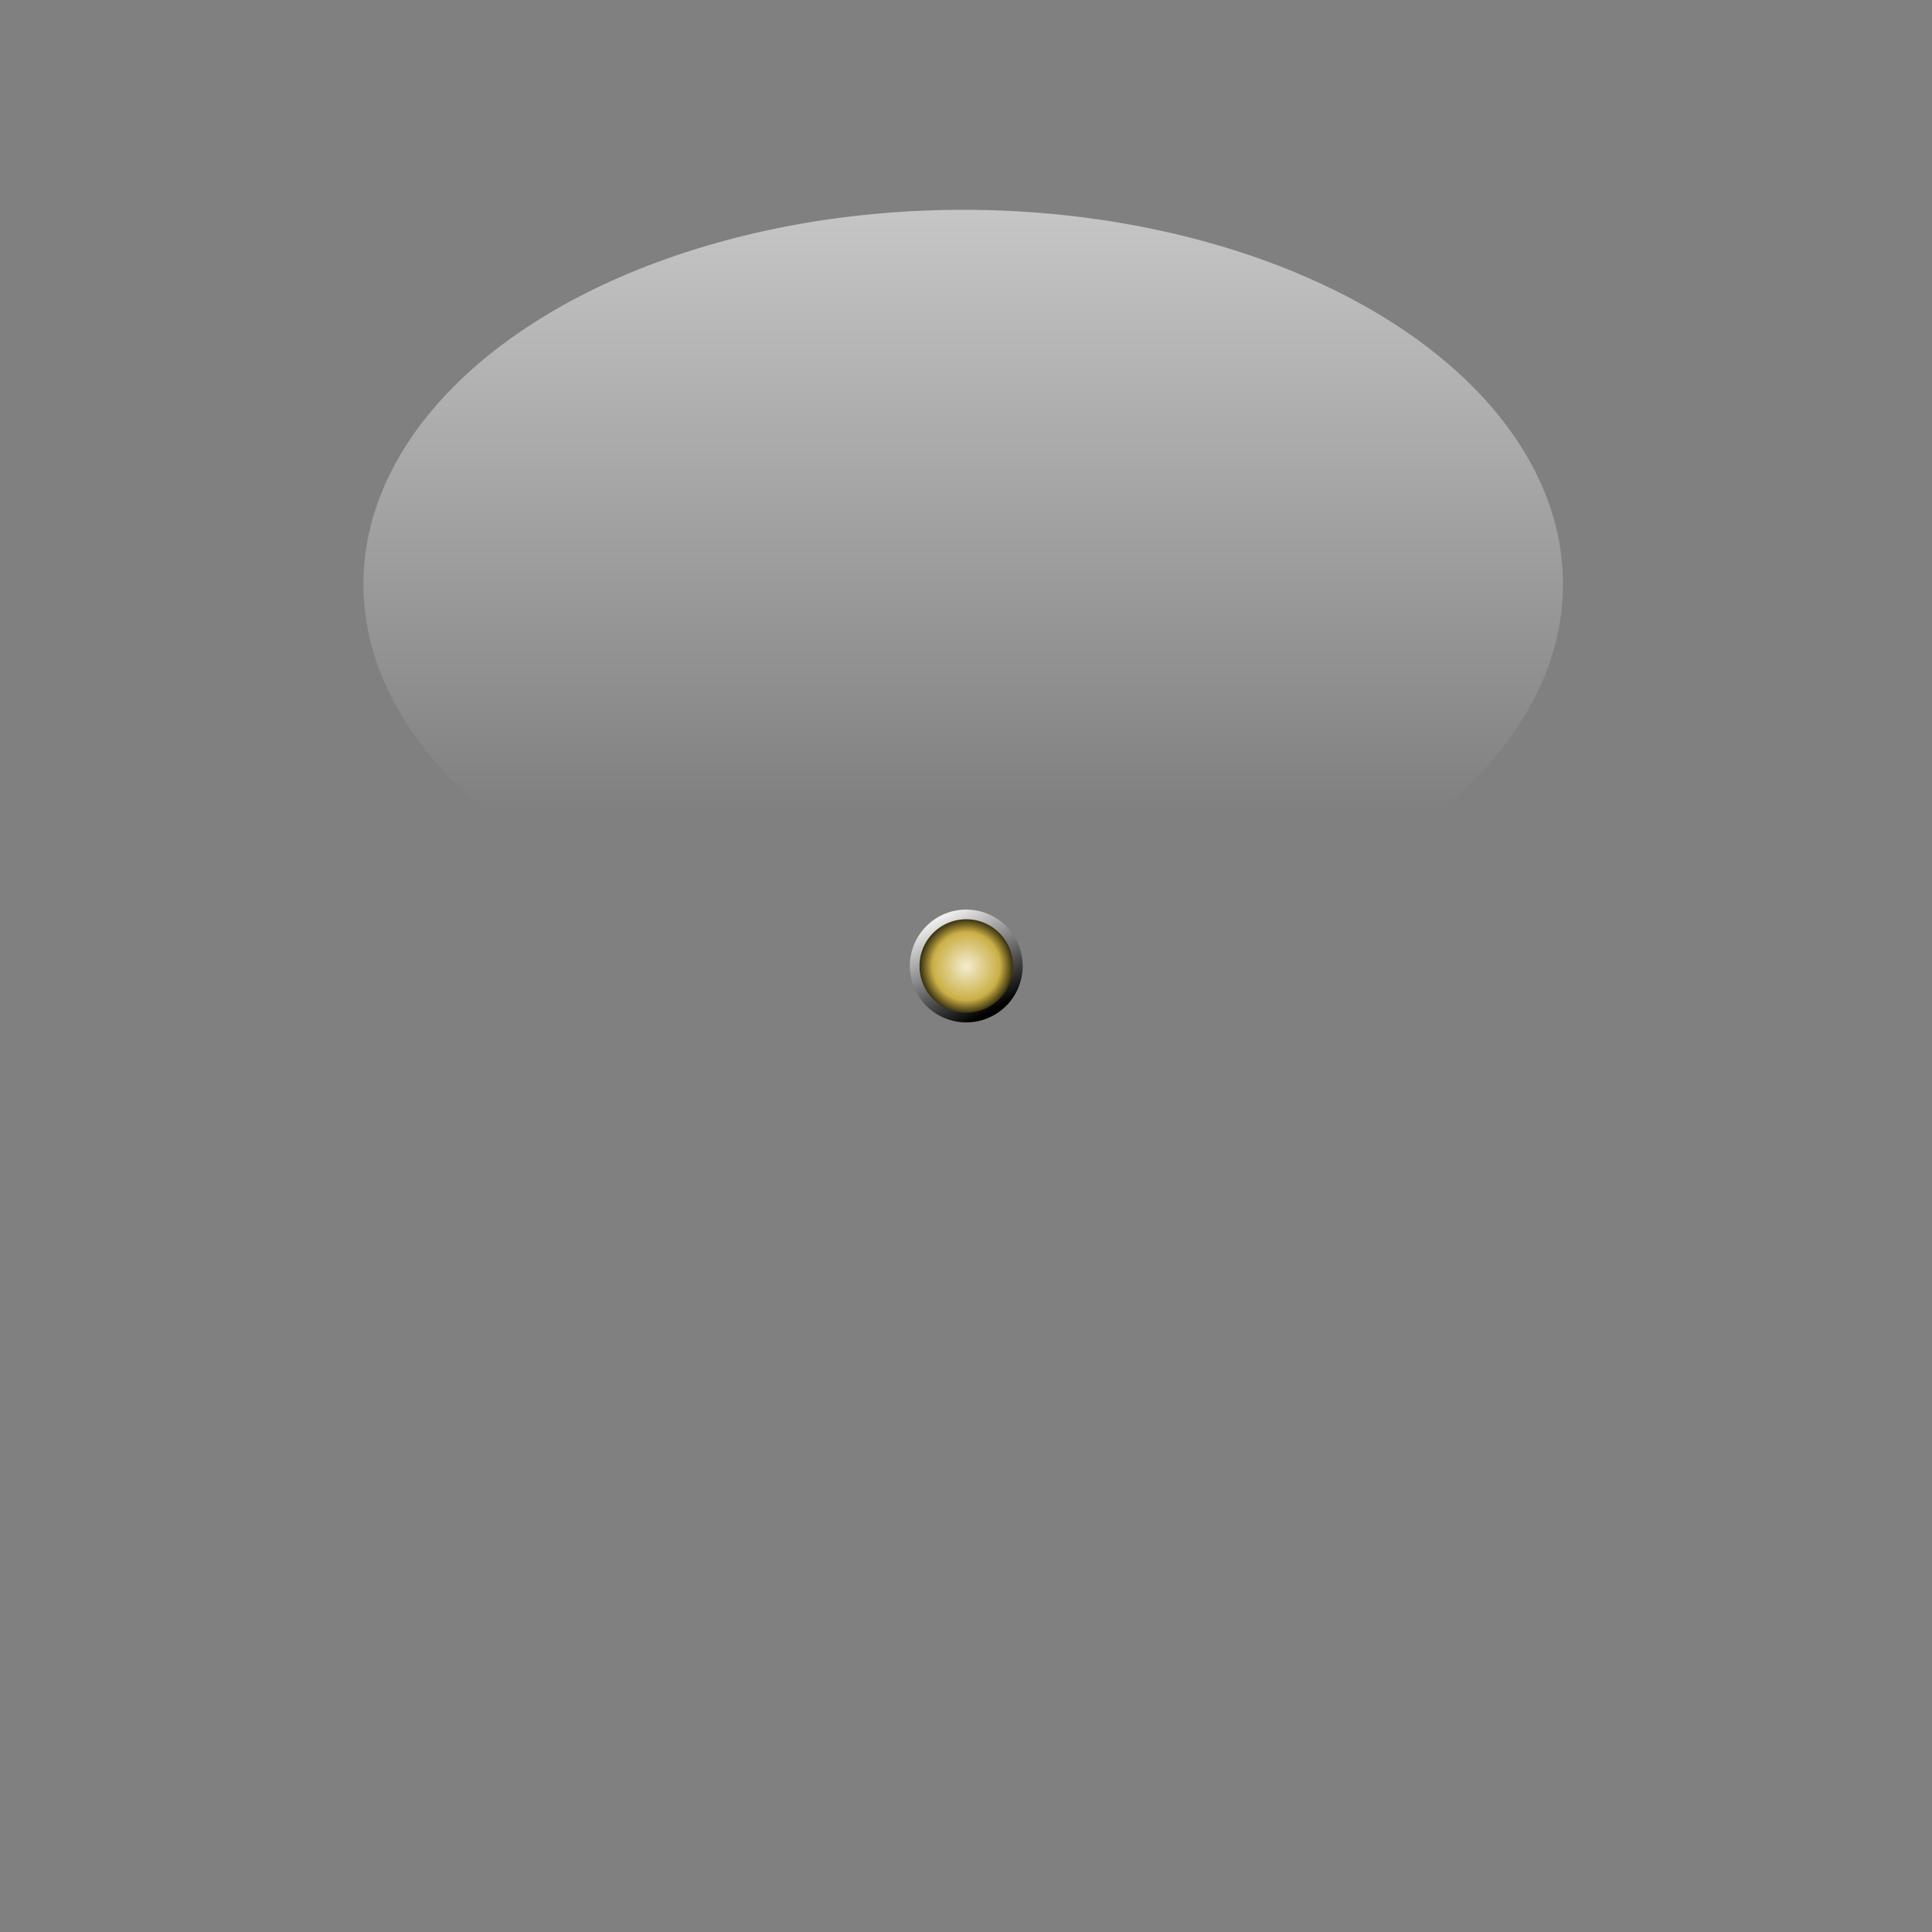<?xml version="1.0" encoding="UTF-8" standalone="no"?>
<!-- Created with Inkscape (http://www.inkscape.org/) -->

<svg
   xmlns:dc="http://purl.org/dc/elements/1.1/"
   xmlns:cc="http://creativecommons.org/ns#"
   xmlns:rdf="http://www.w3.org/1999/02/22-rdf-syntax-ns#"
   xmlns:svg="http://www.w3.org/2000/svg"
   xmlns="http://www.w3.org/2000/svg"
   xmlns:xlink="http://www.w3.org/1999/xlink"
   xmlns:sodipodi="http://sodipodi.sourceforge.net/DTD/sodipodi-0.dtd"
   xmlns:inkscape="http://www.inkscape.org/namespaces/inkscape"
   id="svg2"
   version="1.1"
   inkscape:version="0.48.4 r9939"
   width="100"
   height="100"
   sodipodi:docname="clock-glass.svg">
  <rect width="100%" height="100%" fill="#808080" stroke="none"/>
  <defs
     id="defs6">
    <linearGradient
       id="linearGradient3783">
      <stop
         style="stop-color:#1a1a1a;stop-opacity:1;"
         offset="0"
         id="stop3785" />
      <stop
         style="stop-color:#333333;stop-opacity:1;"
         offset="1"
         id="stop3787" />
    </linearGradient>
    <linearGradient
       id="linearGradient3773">
      <stop
         id="stop3775"
         offset="0"
         style="stop-color:#cecece;stop-opacity:1;" />
      <stop
         style="stop-color:#000000;stop-opacity:1;"
         offset="0.109"
         id="stop3777" />
      <stop
         style="stop-color:#000000;stop-opacity:1;"
         offset="0.871"
         id="stop3779" />
      <stop
         id="stop3781"
         offset="1"
         style="stop-color:#b0b0b0;stop-opacity:1;" />
    </linearGradient>
    <linearGradient
       id="linearGradient3757">
      <stop
         style="stop-color:#000000;stop-opacity:1;"
         offset="0"
         id="stop3759" />
      <stop
         id="stop3767"
         offset="0.109"
         style="stop-color:#b0b0b0;stop-opacity:1;" />
      <stop
         id="stop3765"
         offset="0.871"
         style="stop-color:#b0b0b0;stop-opacity:1;" />
      <stop
         style="stop-color:#000000;stop-opacity:1;"
         offset="1"
         id="stop3761" />
    </linearGradient>
    <linearGradient
       inkscape:collect="always"
       xlink:href="#linearGradient3757"
       id="linearGradient3763"
       x1="150.49"
       y1="6.127"
       x2="150.49"
       y2="339.522"
       gradientUnits="userSpaceOnUse"
       gradientTransform="matrix(0.289,0,0,0.289,0.077,-0.591)" />
    <linearGradient
       inkscape:collect="always"
       xlink:href="#linearGradient3773"
       id="linearGradient3771"
       gradientUnits="userSpaceOnUse"
       x1="150.49"
       y1="6.127"
       x2="150.49"
       y2="339.522"
       gradientTransform="matrix(0.284,0,0,0.284,0.956,0.301)" />
    <linearGradient
       inkscape:collect="always"
       xlink:href="#linearGradient3783"
       id="linearGradient3789"
       x1="243.077"
       y1="334.069"
       x2="247.609"
       y2="14.951"
       gradientUnits="userSpaceOnUse"
       gradientTransform="matrix(0.289,0,0,0.289,0.077,-0.591)" />
    <linearGradient
       y2="27.92"
       x2="94.687"
       y1="27.988"
       x1="50.061"
       spreadMethod="reflect"
       gradientUnits="userSpaceOnUse"
       id="linearGradient4208"
       xlink:href="#linearGradient3967"
       inkscape:collect="always" />
    <linearGradient
       y2="27.92"
       x2="94.687"
       y1="27.988"
       x1="50.061"
       spreadMethod="reflect"
       gradientUnits="userSpaceOnUse"
       id="linearGradient4205"
       xlink:href="#linearGradient3967"
       inkscape:collect="always" />
    <linearGradient
       y2="27.92"
       x2="94.687"
       y1="27.988"
       x1="50.061"
       spreadMethod="reflect"
       gradientUnits="userSpaceOnUse"
       id="linearGradient4203"
       xlink:href="#linearGradient3967"
       inkscape:collect="always" />
    <linearGradient
       y2="27.92"
       x2="94.687"
       y1="27.988"
       x1="50.061"
       spreadMethod="reflect"
       gradientUnits="userSpaceOnUse"
       id="linearGradient4201"
       xlink:href="#linearGradient3967"
       inkscape:collect="always" />
    <linearGradient
       y2="27.92"
       x2="94.687"
       y1="27.988"
       x1="50.061"
       spreadMethod="reflect"
       gradientUnits="userSpaceOnUse"
       id="linearGradient4170"
       xlink:href="#linearGradient3967"
       inkscape:collect="always" />
    <linearGradient
       y2="27.92"
       x2="94.687"
       y1="27.988"
       x1="50.061"
       spreadMethod="reflect"
       gradientUnits="userSpaceOnUse"
       id="linearGradient4167"
       xlink:href="#linearGradient3967"
       inkscape:collect="always" />
    <linearGradient
       y2="27.92"
       x2="94.687"
       y1="27.988"
       x1="50.061"
       spreadMethod="reflect"
       gradientUnits="userSpaceOnUse"
       id="linearGradient4164"
       xlink:href="#linearGradient3967"
       inkscape:collect="always" />
    <linearGradient
       y2="27.92"
       x2="94.687"
       y1="27.988"
       x1="50.061"
       spreadMethod="reflect"
       gradientUnits="userSpaceOnUse"
       id="linearGradient4161"
       xlink:href="#linearGradient3967"
       inkscape:collect="always" />
    <linearGradient
       y2="27.92"
       x2="94.687"
       y1="27.988"
       x1="50.061"
       spreadMethod="reflect"
       gradientUnits="userSpaceOnUse"
       id="linearGradient4158"
       xlink:href="#linearGradient3967"
       inkscape:collect="always" />
    <linearGradient
       y2="27.92"
       x2="94.687"
       y1="27.988"
       x1="50.061"
       spreadMethod="reflect"
       gradientUnits="userSpaceOnUse"
       id="linearGradient4156"
       xlink:href="#linearGradient3967"
       inkscape:collect="always" />
    <linearGradient
       y2="27.92"
       x2="94.687"
       y1="27.988"
       x1="50.061"
       spreadMethod="reflect"
       gradientUnits="userSpaceOnUse"
       id="linearGradient4154"
       xlink:href="#linearGradient3967"
       inkscape:collect="always" />
    <linearGradient
       y2="27.92"
       x2="94.687"
       y1="27.988"
       x1="50.061"
       spreadMethod="reflect"
       gradientUnits="userSpaceOnUse"
       id="linearGradient4152"
       xlink:href="#linearGradient3967"
       inkscape:collect="always" />
    <linearGradient
       y2="27.92"
       x2="94.687"
       y1="27.988"
       x1="50.061"
       spreadMethod="reflect"
       gradientUnits="userSpaceOnUse"
       id="linearGradient4150"
       xlink:href="#linearGradient3967"
       inkscape:collect="always" />
    <linearGradient
       y2="27.92"
       x2="94.687"
       y1="27.988"
       x1="50.061"
       spreadMethod="reflect"
       gradientUnits="userSpaceOnUse"
       id="linearGradient4148"
       xlink:href="#linearGradient3967"
       inkscape:collect="always" />
    <linearGradient
       y2="27.92"
       x2="94.687"
       y1="27.988"
       x1="50.061"
       spreadMethod="reflect"
       gradientUnits="userSpaceOnUse"
       id="linearGradient4146"
       xlink:href="#linearGradient3967"
       inkscape:collect="always" />
    <linearGradient
       y2="27.92"
       x2="94.687"
       y1="27.988"
       x1="50.061"
       spreadMethod="reflect"
       gradientUnits="userSpaceOnUse"
       id="linearGradient4144"
       xlink:href="#linearGradient3967"
       inkscape:collect="always" />
    <linearGradient
       spreadMethod="reflect"
       gradientUnits="userSpaceOnUse"
       y2="27.92"
       x2="94.687"
       y1="27.988"
       x1="50.061"
       id="linearGradient4079"
       xlink:href="#linearGradient3967"
       inkscape:collect="always" />
    <linearGradient
       id="linearGradient4078">
      <stop
         id="stop4080"
         offset="0"
         style="stop-color:#000000;stop-opacity:0;" />
      <stop
         style="stop-color:#000000;stop-opacity:0;"
         offset="0.914"
         id="stop4082" />
      <stop
         style="stop-color:#868686;stop-opacity:1;"
         offset="0.922"
         id="stop4084" />
      <stop
         style="stop-color:#000000;stop-opacity:1;"
         offset="0.942"
         id="stop4086" />
      <stop
         style="stop-color:#000000;stop-opacity:1;"
         offset="0.984"
         id="stop4088" />
      <stop
         id="stop4090"
         offset="1"
         style="stop-color:#8a8a8a;stop-opacity:1;" />
    </linearGradient>
    <linearGradient
       id="linearGradient4636">
      <stop
         style="stop-color:#ffffff;stop-opacity:0.561;"
         offset="0"
         id="stop4644" />
      <stop
         id="stop4646"
         offset="1"
         style="stop-color:#ffffff;stop-opacity:0;" />
    </linearGradient>
    <linearGradient
       id="linearGradient4207">
      <stop
         id="stop4209"
         offset="0"
         style="stop-color:#ffffff;stop-opacity:1;" />
      <stop
         style="stop-color:#ffffff;stop-opacity:1;"
         offset="0.927"
         id="stop4215" />
      <stop
         id="stop4217"
         offset="1"
         style="stop-color:#cccccc;stop-opacity:1;" />
    </linearGradient>
    <linearGradient
       id="linearGradient4191">
      <stop
         style="stop-color:#ffffff;stop-opacity:0.19;"
         offset="0"
         id="stop4193" />
      <stop
         style="stop-color:#ffffff;stop-opacity:0;"
         offset="1"
         id="stop4195" />
    </linearGradient>
    <linearGradient
       id="linearGradient4171">
      <stop
         style="stop-color:#000000;stop-opacity:1;"
         offset="0"
         id="stop4173" />
      <stop
         style="stop-color:#000000;stop-opacity:0;"
         offset="1"
         id="stop4175" />
    </linearGradient>
    <linearGradient
       id="linearGradient4143">
      <stop
         style="stop-color:#ffffff;stop-opacity:0.46;"
         offset="0"
         id="stop4151" />
      <stop
         id="stop4153"
         offset="1"
         style="stop-color:#ffffff;stop-opacity:0;" />
    </linearGradient>
    <linearGradient
       id="linearGradient4125">
      <stop
         style="stop-color:#000000;stop-opacity:0;"
         offset="0"
         id="stop4127" />
      <stop
         id="stop4069"
         offset="0.879"
         style="stop-color:#000000;stop-opacity:0;" />
      <stop
         id="stop4137"
         offset="0.9"
         style="stop-color:#868686;stop-opacity:1;" />
      <stop
         id="stop4135"
         offset="0.924"
         style="stop-color:#000000;stop-opacity:1;" />
      <stop
         id="stop4133"
         offset="0.973"
         style="stop-color:#000000;stop-opacity:1;" />
      <stop
         style="stop-color:#8a8a8a;stop-opacity:1;"
         offset="1"
         id="stop4129" />
    </linearGradient>
    <linearGradient
       id="linearGradient3819">
      <stop
         style="stop-color:#ffffff;stop-opacity:1;"
         offset="0"
         id="stop3821" />
      <stop
         style="stop-color:#221b0b;stop-opacity:1;"
         offset="1"
         id="stop3823" />
    </linearGradient>
    <linearGradient
       id="linearGradient3807">
      <stop
         style="stop-color:#f3edcf;stop-opacity:1;"
         offset="0"
         id="stop3809" />
      <stop
         id="stop3990"
         offset="0.718"
         style="stop-color:#cbaf46;stop-opacity:1;" />
      <stop
         style="stop-color:#342d0e;stop-opacity:1;"
         offset="1"
         id="stop3811" />
    </linearGradient>
    <linearGradient
       gradientUnits="userSpaceOnUse"
       y2="145.759"
       x2="127.425"
       y1="45.759"
       x1="126.087"
       id="linearGradient3958-0"
       xlink:href="#linearGradient3952-6"
       inkscape:collect="always" />
    <radialGradient
       gradientTransform="matrix(1.509,-0.018,0.008,0.681,-74.51,77.99)"
       r="122.742"
       fy="236.562"
       fx="142.475"
       cy="236.562"
       cx="142.475"
       gradientUnits="userSpaceOnUse"
       id="radialGradient3900-6"
       xlink:href="#linearGradient3884-9"
       inkscape:collect="always" />
    <radialGradient
       gradientUnits="userSpaceOnUse"
       r="122.742"
       fy="146.261"
       fx="137.793"
       cy="146.261"
       cx="137.793"
       id="radialGradient3862-1"
       xlink:href="#linearGradient3866-8"
       inkscape:collect="always" />
    <radialGradient
       r="106.688"
       fy="157.645"
       fx="-135.106"
       cy="157.645"
       cx="-135.106"
       spreadMethod="reflect"
       gradientTransform="matrix(1.053,0,0,1.053,105.411,8.498)"
       gradientUnits="userSpaceOnUse"
       id="radialGradient3836-5"
       xlink:href="#linearGradient3838-3"
       inkscape:collect="always" />
    <radialGradient
       gradientTransform="translate(519.055,60.264)"
       spreadMethod="reflect"
       gradientUnits="userSpaceOnUse"
       r="106.688"
       fy="151.709"
       fx="-137.845"
       cy="151.709"
       cx="-137.845"
       id="radialGradient3818-5"
       xlink:href="#linearGradient3820-2"
       inkscape:collect="always" />
    <radialGradient
       r="100.344"
       fy="134.886"
       fx="133.785"
       cy="134.886"
       cx="133.785"
       spreadMethod="reflect"
       gradientTransform="matrix(1.01,0,0,1.01,0.01,-0.702)"
       gradientUnits="userSpaceOnUse"
       id="radialGradient3806-4"
       xlink:href="#linearGradient3784-6"
       inkscape:collect="always" />
    <linearGradient
       id="linearGradient3771-7">
      <stop
         id="stop3773-6"
         offset="0"
         style="stop-color:#9c9c9c;stop-opacity:1;" />
      <stop
         id="stop3775-5"
         offset="1"
         style="stop-color:#000000;stop-opacity:1;" />
    </linearGradient>
    <linearGradient
       id="linearGradient3784-6">
      <stop
         id="stop3786-9"
         offset="0"
         style="stop-color:#000000;stop-opacity:1;" />
      <stop
         style="stop-color:#3b3b3b;stop-opacity:1;"
         offset="0.932"
         id="stop3796-3" />
      <stop
         id="stop3798-7"
         offset="0.954"
         style="stop-color:#000000;stop-opacity:1;" />
      <stop
         style="stop-color:#000000;stop-opacity:1;"
         offset="0.977"
         id="stop3794-4" />
      <stop
         style="stop-color:#333333;stop-opacity:1;"
         offset="1"
         id="stop3792-5" />
    </linearGradient>
    <linearGradient
       id="linearGradient3820-2">
      <stop
         style="stop-color:#000000;stop-opacity:0;"
         offset="0"
         id="stop3822-5" />
      <stop
         id="stop3864-4"
         offset="0.948"
         style="stop-color:#434343;stop-opacity:1;" />
      <stop
         id="stop3824-7"
         offset="0.964"
         style="stop-color:#000000;stop-opacity:1;" />
      <stop
         id="stop3826-4"
         offset="0.984"
         style="stop-color:#000000;stop-opacity:1;" />
      <stop
         style="stop-color:#333333;stop-opacity:1;"
         offset="1"
         id="stop3828-4" />
    </linearGradient>
    <linearGradient
       id="linearGradient3838-3">
      <stop
         style="stop-color:#3b3b3b;stop-opacity:1;"
         offset="0"
         id="stop3848-0" />
      <stop
         style="stop-color:#000000;stop-opacity:0;"
         offset="1"
         id="stop3850-7" />
    </linearGradient>
    <linearGradient
       id="linearGradient3866-8">
      <stop
         style="stop-color:#000000;stop-opacity:1;"
         offset="0"
         id="stop3878-1" />
      <stop
         style="stop-color:#ffffff;stop-opacity:1;"
         offset="1"
         id="stop3880-4" />
    </linearGradient>
    <linearGradient
       id="linearGradient3884-9">
      <stop
         id="stop3896-2"
         offset="0"
         style="stop-color:#3b3b3b;stop-opacity:0.651;" />
      <stop
         id="stop3898-0"
         offset="1"
         style="stop-color:#4d4d4d;stop-opacity:0;" />
    </linearGradient>
    <linearGradient
       id="linearGradient3952-6">
      <stop
         id="stop3954-8"
         offset="0"
         style="stop-color:#ffffff;stop-opacity:0.614;" />
      <stop
         id="stop3956-9"
         offset="1"
         style="stop-color:#b8b8b8;stop-opacity:0;" />
    </linearGradient>
    <linearGradient
       id="linearGradient3926-2">
      <stop
         style="stop-color:#000000;stop-opacity:1;"
         offset="0"
         id="stop3928-6" />
      <stop
         id="stop3930-6"
         offset="0.893"
         style="stop-color:#3b3b3b;stop-opacity:1;" />
      <stop
         style="stop-color:#000000;stop-opacity:1;"
         offset="0.916"
         id="stop3932-4" />
      <stop
         id="stop3934-9"
         offset="0.977"
         style="stop-color:#000000;stop-opacity:1;" />
      <stop
         id="stop3936-5"
         offset="1"
         style="stop-color:#333333;stop-opacity:1;" />
    </linearGradient>
    <linearGradient
       id="linearGradient3942-0">
      <stop
         id="stop3944-4"
         offset="0"
         style="stop-color:#ffffff;stop-opacity:1;" />
      <stop
         id="stop3946-8"
         offset="1"
         style="stop-color:#3c3c3c;stop-opacity:0;" />
    </linearGradient>
    <linearGradient
       id="linearGradient3959-7">
      <stop
         id="stop3961-1"
         offset="0"
         style="stop-color:#6c6c6c;stop-opacity:1;" />
      <stop
         id="stop3963-7"
         offset="1"
         style="stop-color:#6c6c6c;stop-opacity:1;" />
    </linearGradient>
    <linearGradient
       id="linearGradient3967-2">
      <stop
         id="stop3969-7"
         offset="0"
         style="stop-color:#000000;stop-opacity:0;" />
      <stop
         style="stop-color:#000000;stop-opacity:0;"
         offset="0.946"
         id="stop3975-2" />
      <stop
         id="stop3971-2"
         offset="1"
         style="stop-color:#000000;stop-opacity:1;" />
    </linearGradient>
    <linearGradient
       id="linearGradient3902-6">
      <stop
         style="stop-color:#ffffff;stop-opacity:0.538;"
         offset="0"
         id="stop3904-1" />
      <stop
         style="stop-color:#3c3c3c;stop-opacity:0;"
         offset="1"
         id="stop3906-0" />
    </linearGradient>
    <linearGradient
       id="linearGradient3906-6">
      <stop
         id="stop3908-1"
         offset="0"
         style="stop-color:#000000;stop-opacity:0;" />
      <stop
         id="stop3910-5"
         offset="1"
         style="stop-color:#ffffff;stop-opacity:0.727;" />
    </linearGradient>
    <linearGradient
       id="linearGradient3919-9">
      <stop
         style="stop-color:#ffffff;stop-opacity:0.545;"
         offset="0"
         id="stop3921-4" />
      <stop
         style="stop-color:#3c3c3c;stop-opacity:0;"
         offset="1"
         id="stop3923-9" />
    </linearGradient>
    <inkscape:perspective
       id="perspective11"
       inkscape:persp3d-origin="128 : 85.333333 : 1"
       inkscape:vp_z="256 : 128 : 1"
       inkscape:vp_y="0 : 1000 : 0"
       inkscape:vp_x="0 : 128 : 1"
       sodipodi:type="inkscape:persp3d" />
    <radialGradient
       inkscape:collect="always"
       xlink:href="#linearGradient3967-2"
       id="radialGradient4049"
       cx="642.718"
       cy="617.249"
       fx="642.718"
       fy="617.249"
       r="501.889"
       gradientUnits="userSpaceOnUse" />
    <radialGradient
       inkscape:collect="always"
       xlink:href="#linearGradient4125"
       id="radialGradient4067"
       cx="632.231"
       cy="632.231"
       fx="632.231"
       fy="632.231"
       r="535.099"
       gradientUnits="userSpaceOnUse"
       gradientTransform="matrix(0.087,0,0,0.087,-5.307,-5.358)" />
    <radialGradient
       inkscape:collect="always"
       xlink:href="#linearGradient3967-2"
       id="radialGradient4073"
       gradientUnits="userSpaceOnUse"
       cx="642.718"
       cy="617.249"
       fx="642.718"
       fy="617.249"
       r="501.889" />
    <radialGradient
       inkscape:collect="always"
       xlink:href="#linearGradient4078"
       id="radialGradient4076"
       gradientUnits="userSpaceOnUse"
       gradientTransform="matrix(0.087,0,0,0.087,-5.307,-5.358)"
       cx="632.231"
       cy="632.231"
       fx="632.231"
       fy="632.231"
       r="535.099" />
    <linearGradient
       gradientUnits="userSpaceOnUse"
       y2="145.759"
       x2="127.425"
       y1="45.759"
       x1="126.087"
       id="linearGradient3958"
       xlink:href="#linearGradient3952"
       inkscape:collect="always" />
    <radialGradient
       gradientTransform="matrix(1.509,-0.018,0.008,0.681,-74.51,77.99)"
       r="122.742"
       fy="236.562"
       fx="142.475"
       cy="236.562"
       cx="142.475"
       gradientUnits="userSpaceOnUse"
       id="radialGradient3900"
       xlink:href="#linearGradient3884"
       inkscape:collect="always" />
    <radialGradient
       gradientUnits="userSpaceOnUse"
       r="122.742"
       fy="146.261"
       fx="137.793"
       cy="146.261"
       cx="137.793"
       id="radialGradient3862"
       xlink:href="#linearGradient3866"
       inkscape:collect="always" />
    <radialGradient
       r="106.688"
       fy="157.645"
       fx="-135.106"
       cy="157.645"
       cx="-135.106"
       spreadMethod="reflect"
       gradientTransform="matrix(1.053,0,0,1.053,105.411,8.498)"
       gradientUnits="userSpaceOnUse"
       id="radialGradient3836"
       xlink:href="#linearGradient3838"
       inkscape:collect="always" />
    <radialGradient
       gradientTransform="translate(519.055,60.264)"
       spreadMethod="reflect"
       gradientUnits="userSpaceOnUse"
       r="106.688"
       fy="151.709"
       fx="-137.845"
       cy="151.709"
       cx="-137.845"
       id="radialGradient3818"
       xlink:href="#linearGradient3820"
       inkscape:collect="always" />
    <radialGradient
       r="100.344"
       fy="134.886"
       fx="133.785"
       cy="134.886"
       cx="133.785"
       spreadMethod="reflect"
       gradientTransform="matrix(1.01,0,0,1.01,0.01,-0.702)"
       gradientUnits="userSpaceOnUse"
       id="radialGradient3806"
       xlink:href="#linearGradient3784"
       inkscape:collect="always" />
    <linearGradient
       id="linearGradient3771-0">
      <stop
         id="stop3773"
         offset="0"
         style="stop-color:#9c9c9c;stop-opacity:1;" />
      <stop
         id="stop3775-6"
         offset="1"
         style="stop-color:#000000;stop-opacity:1;" />
    </linearGradient>
    <linearGradient
       id="linearGradient3784">
      <stop
         id="stop3786"
         offset="0"
         style="stop-color:#000000;stop-opacity:1;" />
      <stop
         style="stop-color:#3b3b3b;stop-opacity:1;"
         offset="0.932"
         id="stop3796" />
      <stop
         id="stop3798"
         offset="0.954"
         style="stop-color:#000000;stop-opacity:1;" />
      <stop
         style="stop-color:#000000;stop-opacity:1;"
         offset="0.977"
         id="stop3794" />
      <stop
         style="stop-color:#333333;stop-opacity:1;"
         offset="1"
         id="stop3792" />
    </linearGradient>
    <linearGradient
       id="linearGradient3820">
      <stop
         style="stop-color:#000000;stop-opacity:0;"
         offset="0"
         id="stop3822" />
      <stop
         id="stop3864"
         offset="0.948"
         style="stop-color:#434343;stop-opacity:1;" />
      <stop
         id="stop3824"
         offset="0.964"
         style="stop-color:#000000;stop-opacity:1;" />
      <stop
         id="stop3826"
         offset="0.984"
         style="stop-color:#000000;stop-opacity:1;" />
      <stop
         style="stop-color:#333333;stop-opacity:1;"
         offset="1"
         id="stop3828" />
    </linearGradient>
    <linearGradient
       id="linearGradient3838">
      <stop
         style="stop-color:#3b3b3b;stop-opacity:1;"
         offset="0"
         id="stop3848" />
      <stop
         style="stop-color:#000000;stop-opacity:0;"
         offset="1"
         id="stop3850" />
    </linearGradient>
    <linearGradient
       id="linearGradient3866">
      <stop
         id="stop3868"
         offset="0"
         style="stop-color:#000000;stop-opacity:0;" />
      <stop
         style="stop-color:#ffffff;stop-opacity:0.498;"
         offset="0.778"
         id="stop3870" />
      <stop
         style="stop-color:#d0d0d0;stop-opacity:1;"
         offset="0.902"
         id="stop3872" />
      <stop
         style="stop-color:#b2b2b2;stop-opacity:1;"
         offset="0.932"
         id="stop3874" />
      <stop
         id="stop3876"
         offset="0.954"
         style="stop-color:#d2d2d2;stop-opacity:1;" />
      <stop
         style="stop-color:#b6b6b6;stop-opacity:1;"
         offset="0.977"
         id="stop3878" />
      <stop
         style="stop-color:#cacaca;stop-opacity:1;"
         offset="1"
         id="stop3880" />
    </linearGradient>
    <linearGradient
       id="linearGradient3884">
      <stop
         id="stop3896"
         offset="0"
         style="stop-color:#3b3b3b;stop-opacity:0.651;" />
      <stop
         id="stop3898"
         offset="1"
         style="stop-color:#4d4d4d;stop-opacity:0;" />
    </linearGradient>
    <linearGradient
       id="linearGradient3952">
      <stop
         id="stop3954"
         offset="0"
         style="stop-color:#ffffff;stop-opacity:0.614;" />
      <stop
         id="stop3956"
         offset="1"
         style="stop-color:#b8b8b8;stop-opacity:0;" />
    </linearGradient>
    <linearGradient
       id="linearGradient3926">
      <stop
         style="stop-color:#000000;stop-opacity:1;"
         offset="0"
         id="stop3928" />
      <stop
         id="stop3930"
         offset="0.893"
         style="stop-color:#3b3b3b;stop-opacity:1;" />
      <stop
         style="stop-color:#000000;stop-opacity:1;"
         offset="0.916"
         id="stop3932" />
      <stop
         id="stop3934"
         offset="0.977"
         style="stop-color:#000000;stop-opacity:1;" />
      <stop
         id="stop3936"
         offset="1"
         style="stop-color:#333333;stop-opacity:1;" />
    </linearGradient>
    <linearGradient
       id="linearGradient3942">
      <stop
         id="stop3944"
         offset="0"
         style="stop-color:#ffffff;stop-opacity:1;" />
      <stop
         id="stop3946"
         offset="1"
         style="stop-color:#3c3c3c;stop-opacity:0;" />
    </linearGradient>
    <linearGradient
       id="linearGradient3959">
      <stop
         id="stop3961"
         offset="0"
         style="stop-color:#6c6c6c;stop-opacity:1;" />
      <stop
         id="stop3963"
         offset="1"
         style="stop-color:#6c6c6c;stop-opacity:1;" />
    </linearGradient>
    <linearGradient
       id="linearGradient3967">
      <stop
         style="stop-color:#000000;stop-opacity:0.317;"
         offset="0"
         id="stop3975" />
      <stop
         id="stop3971"
         offset="1"
         style="stop-color:#000000;stop-opacity:0;" />
    </linearGradient>
    <linearGradient
       id="linearGradient3902">
      <stop
         style="stop-color:#ffffff;stop-opacity:0.538;"
         offset="0"
         id="stop3904" />
      <stop
         style="stop-color:#3c3c3c;stop-opacity:0;"
         offset="1"
         id="stop3906" />
    </linearGradient>
    <linearGradient
       id="linearGradient3906">
      <stop
         id="stop3908"
         offset="0"
         style="stop-color:#000000;stop-opacity:0;" />
      <stop
         id="stop3910"
         offset="1"
         style="stop-color:#ffffff;stop-opacity:0.727;" />
    </linearGradient>
    <linearGradient
       id="linearGradient3919">
      <stop
         style="stop-color:#ffffff;stop-opacity:0.545;"
         offset="0"
         id="stop3921" />
      <stop
         style="stop-color:#3c3c3c;stop-opacity:0;"
         offset="1"
         id="stop3923" />
    </linearGradient>
    <linearGradient
       id="linearGradient4026">
      <stop
         style="stop-color:#000000;stop-opacity:0;"
         offset="0"
         id="stop4028" />
      <stop
         id="stop4030"
         offset="0.917"
         style="stop-color:#000000;stop-opacity:0;" />
      <stop
         style="stop-color:#000000;stop-opacity:1;"
         offset="1"
         id="stop4032" />
    </linearGradient>
    <linearGradient
       id="linearGradient4034">
      <stop
         style="stop-color:#000000;stop-opacity:0;"
         offset="0"
         id="stop4036" />
      <stop
         id="stop4038"
         offset="0.921"
         style="stop-color:#000000;stop-opacity:0;" />
      <stop
         id="stop4040"
         offset="0.929"
         style="stop-color:#868686;stop-opacity:1;" />
      <stop
         id="stop4042"
         offset="0.946"
         style="stop-color:#000000;stop-opacity:1;" />
      <stop
         id="stop4044"
         offset="0.963"
         style="stop-color:#000000;stop-opacity:1;" />
      <stop
         style="stop-color:#555555;stop-opacity:1;"
         offset="1"
         id="stop4046" />
    </linearGradient>
    <linearGradient
       inkscape:collect="always"
       xlink:href="#linearGradient4143"
       id="linearGradient5156"
       gradientUnits="userSpaceOnUse"
       gradientTransform="matrix(3.233,0,0,3.233,11.984,14.438)"
       spreadMethod="reflect"
       x1="50.061"
       y1="6.33"
       x2="81.631"
       y2="9.328" />
    <linearGradient
       inkscape:collect="always"
       xlink:href="#linearGradient4143"
       id="linearGradient5159"
       gradientUnits="userSpaceOnUse"
       gradientTransform="matrix(3.233,0,0,3.233,11.984,14.438)"
       spreadMethod="reflect"
       x1="50.061"
       y1="6.33"
       x2="81.631"
       y2="9.328" />
    <linearGradient
       inkscape:collect="always"
       xlink:href="#linearGradient4143"
       id="linearGradient5162"
       gradientUnits="userSpaceOnUse"
       gradientTransform="matrix(3.233,0,0,3.233,11.984,14.438)"
       spreadMethod="reflect"
       x1="50.061"
       y1="6.33"
       x2="81.631"
       y2="9.328" />
    <radialGradient
       inkscape:collect="always"
       xlink:href="#linearGradient4034"
       id="radialGradient5247"
       gradientUnits="userSpaceOnUse"
       gradientTransform="matrix(0.082,0,0,0.082,-1.6,-1.763)"
       cx="632.725"
       cy="635.265"
       fx="632.725"
       fy="635.265"
       r="535.099" />
    <linearGradient
       inkscape:collect="always"
       xlink:href="#linearGradient4143"
       id="linearGradient5476"
       gradientUnits="userSpaceOnUse"
       gradientTransform="matrix(3.233,0,0,3.233,11.984,14.438)"
       spreadMethod="reflect"
       x1="50.061"
       y1="6.33"
       x2="81.631"
       y2="9.328" />
    <linearGradient
       inkscape:collect="always"
       xlink:href="#linearGradient4143"
       id="linearGradient5478"
       gradientUnits="userSpaceOnUse"
       gradientTransform="matrix(3.233,0,0,3.233,11.984,14.438)"
       spreadMethod="reflect"
       x1="50.061"
       y1="6.33"
       x2="81.631"
       y2="9.328" />
    <linearGradient
       inkscape:collect="always"
       xlink:href="#linearGradient4143"
       id="linearGradient5480"
       gradientUnits="userSpaceOnUse"
       gradientTransform="matrix(3.233,0,0,3.233,11.984,14.438)"
       spreadMethod="reflect"
       x1="50.061"
       y1="6.33"
       x2="81.631"
       y2="9.328" />
    <linearGradient
       inkscape:collect="always"
       xlink:href="#linearGradient4191"
       id="linearGradient5547"
       gradientUnits="userSpaceOnUse"
       gradientTransform="matrix(3.016,0,0,3.233,21.578,26.667)"
       spreadMethod="reflect"
       x1="50.061"
       y1="6.33"
       x2="81.631"
       y2="9.328" />
    <linearGradient
       inkscape:collect="always"
       xlink:href="#linearGradient4191"
       id="linearGradient5549"
       gradientUnits="userSpaceOnUse"
       gradientTransform="matrix(3.016,0,0,3.233,21.578,26.667)"
       spreadMethod="reflect"
       x1="50.061"
       y1="6.33"
       x2="81.631"
       y2="9.328" />
    <linearGradient
       inkscape:collect="always"
       xlink:href="#linearGradient4191"
       id="linearGradient5551"
       gradientUnits="userSpaceOnUse"
       gradientTransform="matrix(3.016,0,0,3.233,21.578,26.667)"
       spreadMethod="reflect"
       x1="50.061"
       y1="6.33"
       x2="81.631"
       y2="9.328" />
    <radialGradient
       inkscape:collect="always"
       xlink:href="#linearGradient3807"
       id="radialGradient3988"
       cx="49.756"
       cy="50.279"
       fx="49.756"
       fy="50.279"
       r="2.669"
       gradientUnits="userSpaceOnUse"
       gradientTransform="matrix(0.909,-3.1551209e-8,2.6103319e-8,0.92,4.583,3.95)"
       spreadMethod="reflect" />
    <linearGradient
       inkscape:collect="always"
       xlink:href="#linearGradient3866-8"
       id="linearGradient3998"
       x1="50.877"
       y1="52.666"
       x2="48.074"
       y2="47.47"
       gradientUnits="userSpaceOnUse" />
    <linearGradient
       inkscape:collect="always"
       xlink:href="#linearGradient4636"
       id="linearGradient3981"
       x1="51.84"
       y1="8.557"
       x2="51.84"
       y2="72.788"
       gradientUnits="userSpaceOnUse" />
  </defs>
  <sodipodi:namedview
     pagecolor="#ffffff"
     bordercolor="#666666"
     borderopacity="1"
     objecttolerance="10"
     gridtolerance="10"
     guidetolerance="10"
     inkscape:pageopacity="0"
     inkscape:pageshadow="2"
     inkscape:window-width="1680"
     inkscape:window-height="1027"
     id="namedview4"
     showgrid="false"
     inkscape:snap-global="true"
     inkscape:zoom="8.29"
     inkscape:cx="50"
     inkscape:cy="50"
     inkscape:window-x="-2"
     inkscape:window-y="-5"
     inkscape:window-maximized="1"
     inkscape:current-layer="svg2"
     showguides="true"
     inkscape:guide-bbox="true">
    <sodipodi:guide
       orientation="0,1"
       position="89.193,50"
       id="guide5553" />
    <sodipodi:guide
       orientation="1,0"
       position="50,93.229"
       id="guide5555" />
  </sodipodi:namedview>
  <path
     sodipodi:type="arc"
     style="fill:url(#radialGradient3988);fill-opacity:1;stroke:url(#linearGradient3998);stroke-width:0.5;stroke-miterlimit:4;stroke-dasharray:none"
     id="path3212"
     sodipodi:cx="49.804688"
     sodipodi:cy="50.195312"
     sodipodi:rx="2.6692708"
     sodipodi:ry="2.6692708"
     d="m 52.474,50.195 a 2.669,2.669 0 1 1 -5.339,0 2.669,2.669 0 1 1 5.339,0 z"
     transform="translate(0.209,-0.195)" />
  <path
     sodipodi:type="arc"
     style="fill:url(#linearGradient3981);fill-opacity:1;stroke:none"
     id="path3973"
     sodipodi:cx="51.688782"
     sodipodi:cy="49.034981"
     sodipodi:rx="38.90229"
     sodipodi:ry="38.90229"
     d="m 90.591,49.035 a 38.902,38.902 0 1 1 -77.805,0 38.902,38.902 0 1 1 77.805,0 z"
     transform="matrix(0.798,0,0,0.498,8.608,5.814)" />
</svg>
